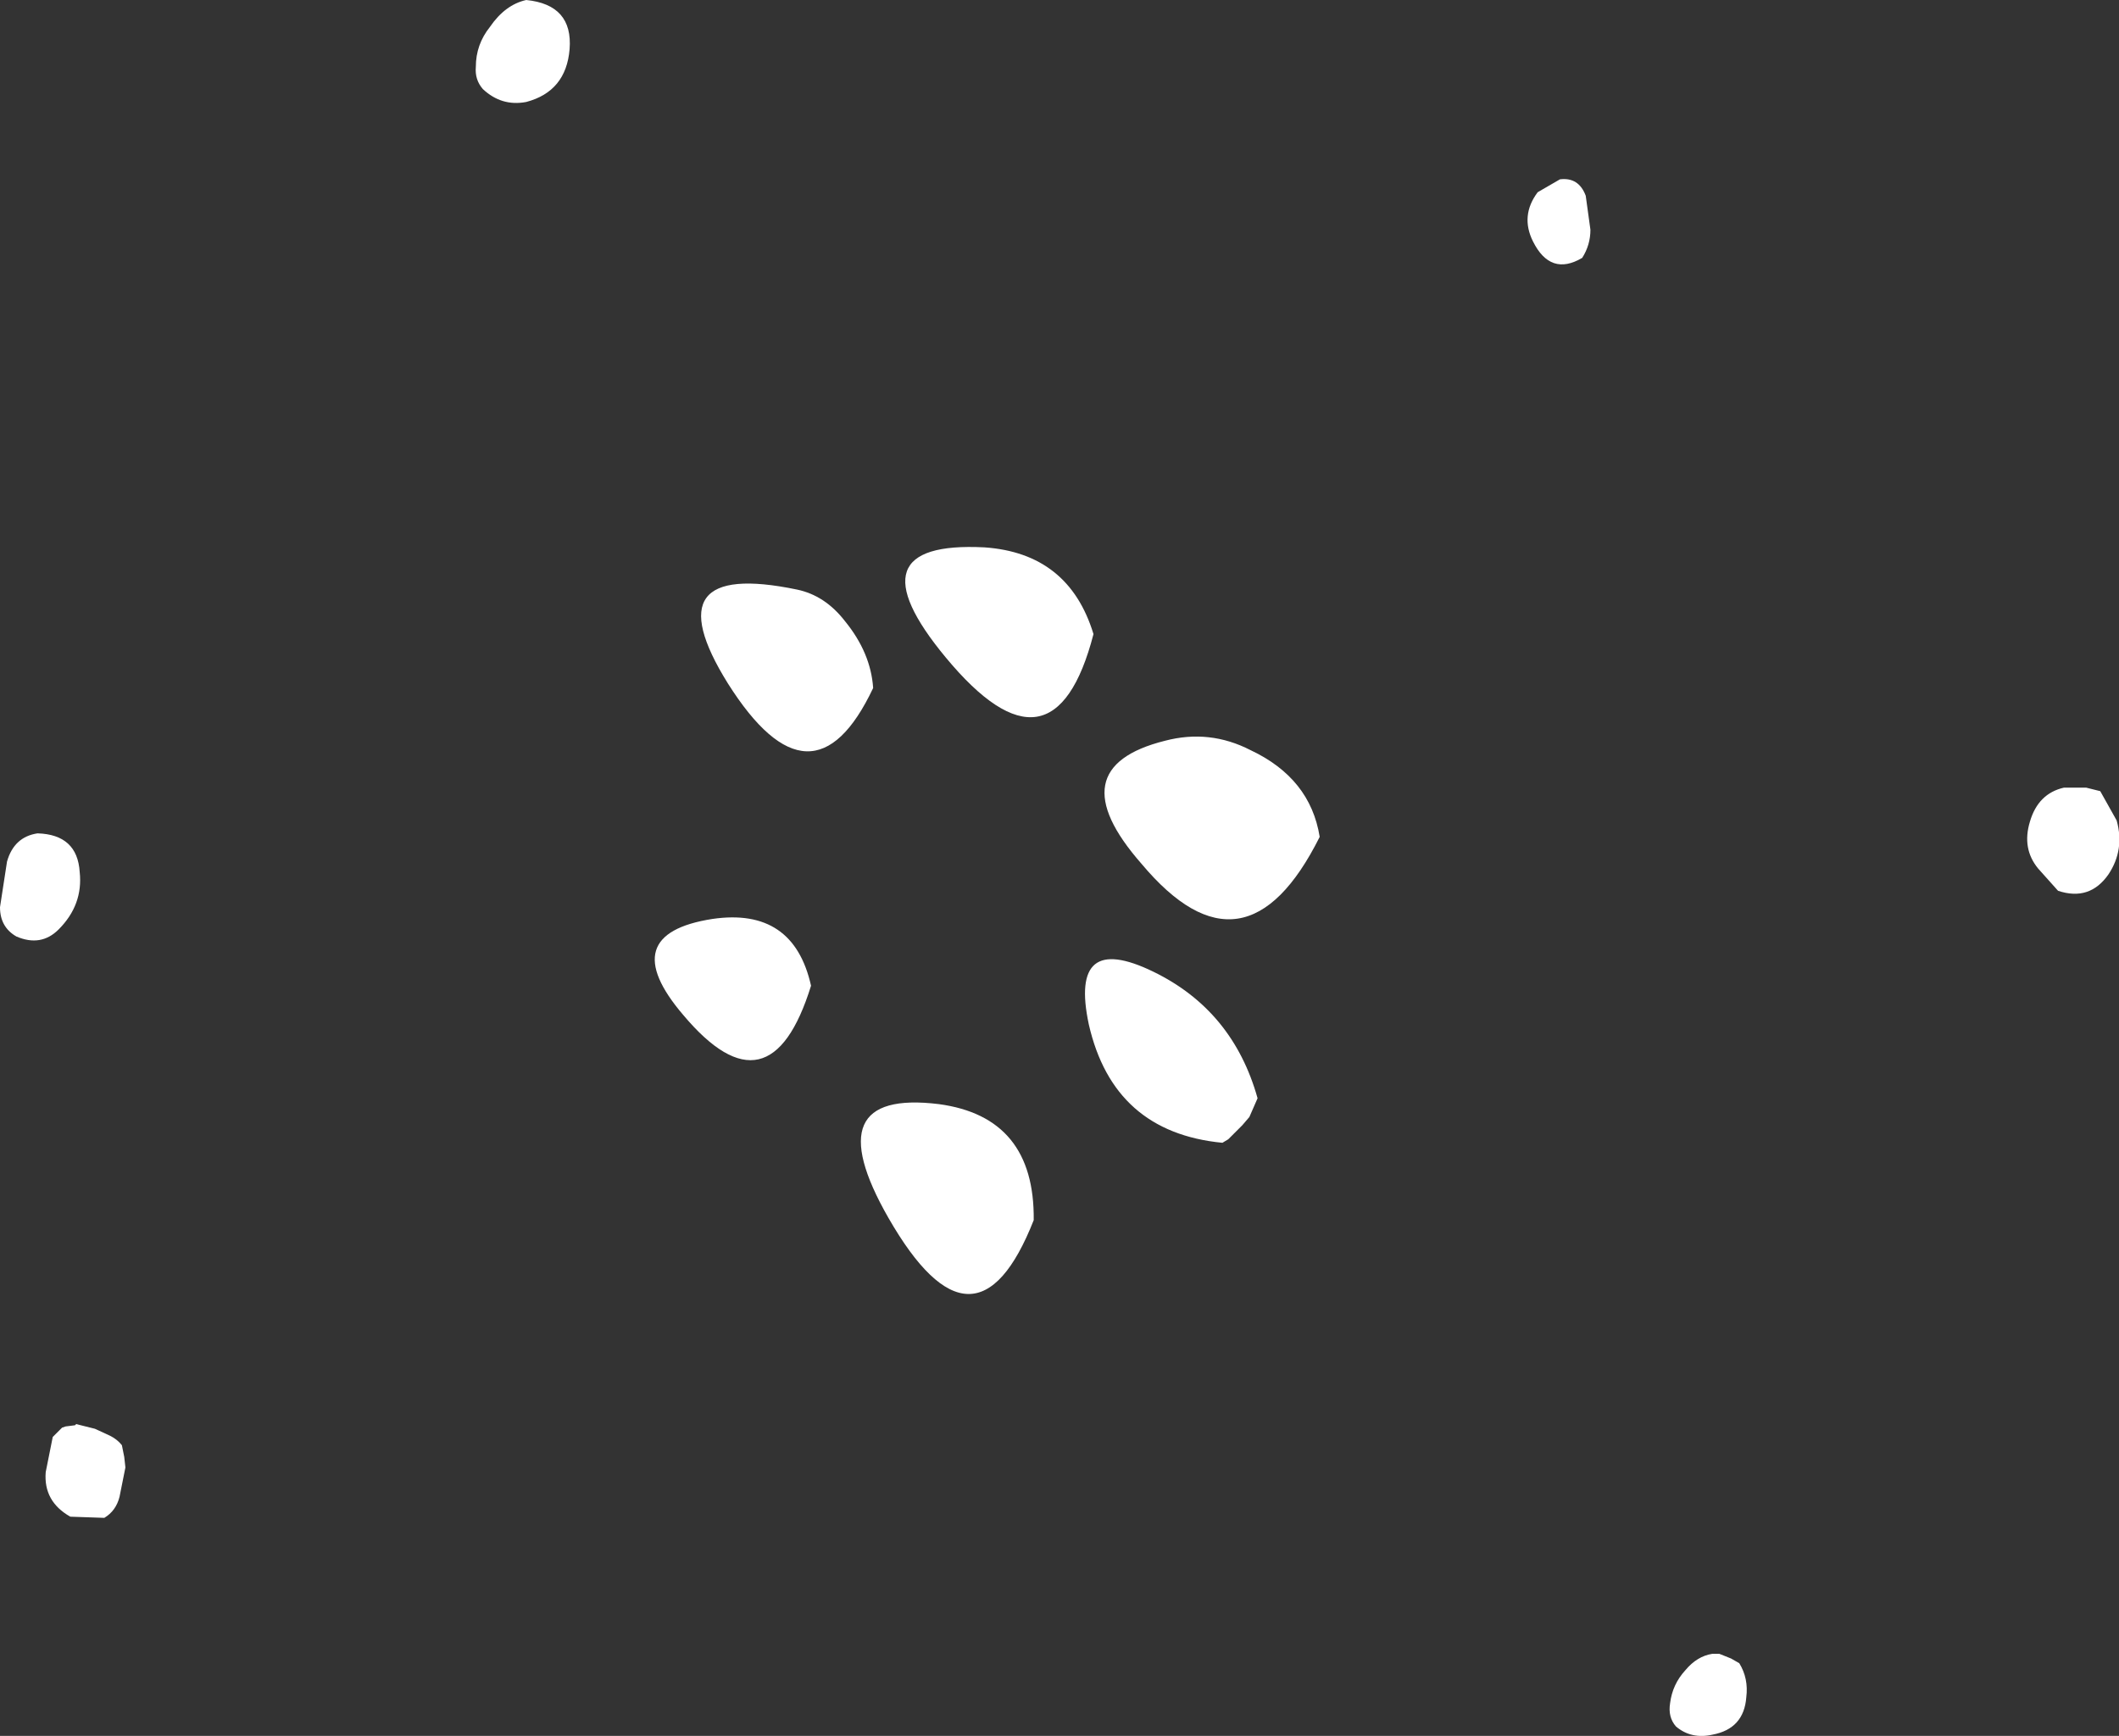 <?xml version="1.0" encoding="UTF-8" standalone="no"?>
<svg xmlns:ffdec="https://www.free-decompiler.com/flash" xmlns:xlink="http://www.w3.org/1999/xlink" ffdec:objectType="shape" height="74.05px" width="90.4px" xmlns="http://www.w3.org/2000/svg">
  <rect width="100%" height="100%" fill="#333333" stroke="none"/>
  <g transform="matrix(1.0, 0.0, 0.0, 1.0, 15.9, 16.0)">
    <path d="M8.4 -13.9 Q8.25 -12.1 6.55 -11.65 5.5 -11.45 4.7 -12.2 4.35 -12.6 4.4 -13.15 4.4 -14.1 5.0 -14.85 5.65 -15.8 6.55 -16.0 8.55 -15.8 8.4 -13.9 M51.75 -7.65 L51.95 -6.2 Q51.95 -5.55 51.6 -5.0 50.25 -4.2 49.5 -5.7 48.95 -6.8 49.7 -7.8 L50.65 -8.35 Q51.45 -8.45 51.75 -7.65 M72.15 17.6 L73.1 17.6 73.7 17.75 74.4 19.0 Q74.75 20.25 74.05 21.3 73.25 22.45 71.9 22.0 L71.05 21.05 Q70.35 20.2 70.7 19.05 71.05 17.85 72.15 17.6 M58.3 54.95 Q58.7 55.6 58.6 56.4 58.5 57.75 57.15 58.0 56.25 58.2 55.6 57.65 55.25 57.25 55.35 56.65 55.45 55.85 56.0 55.25 56.5 54.65 57.15 54.55 L57.45 54.55 57.95 54.75 58.3 54.95 M-15.6 20.75 Q-15.3 19.7 -14.3 19.55 -12.6 19.6 -12.5 21.2 -12.35 22.6 -13.4 23.65 -14.15 24.4 -15.2 23.95 -15.9 23.55 -15.9 22.7 L-15.6 20.75 M-11.2 45.25 Q-10.9 45.4 -10.7 45.65 L-10.6 46.15 -10.55 46.6 -10.8 47.85 Q-10.95 48.45 -11.45 48.75 L-12.9 48.7 Q-14.05 48.05 -13.95 46.8 L-13.65 45.3 -13.4 45.05 -13.25 44.9 -13.1 44.85 -12.7 44.8 -12.65 44.75 -11.85 44.95 -11.2 45.25" fill="#ffffff" fill-rule="evenodd" stroke="none"/>
    <path d="M32.8 20.85 Q29.2 16.75 33.8 15.6 35.7 15.1 37.45 16.0 40.0 17.2 40.4 19.7 37.2 26.1 32.8 20.85 M26.1 7.35 Q29.7 7.6 30.75 11.05 29.05 17.6 24.45 12.05 20.3 7.05 26.1 7.35 M18.1 9.15 Q19.3 9.4 20.15 10.5 21.25 11.85 21.35 13.35 18.75 18.85 15.15 13.15 11.85 7.85 18.1 9.15 M13.25 27.3 Q10.3 23.85 14.5 23.2 17.95 22.7 18.7 26.05 16.95 31.7 13.25 27.3 M36.25 32.75 Q31.6 32.3 30.55 27.7 29.7 23.7 33.3 25.45 36.7 27.1 37.75 30.85 L37.4 31.65 37.1 32.0 36.5 32.6 36.25 32.75 M24.15 31.1 Q28.25 31.65 28.2 36.05 25.7 42.4 22.0 35.95 18.85 30.45 24.15 31.1" fill="#ffffff" fill-rule="evenodd" stroke="none"/>
  </g>
</svg>
